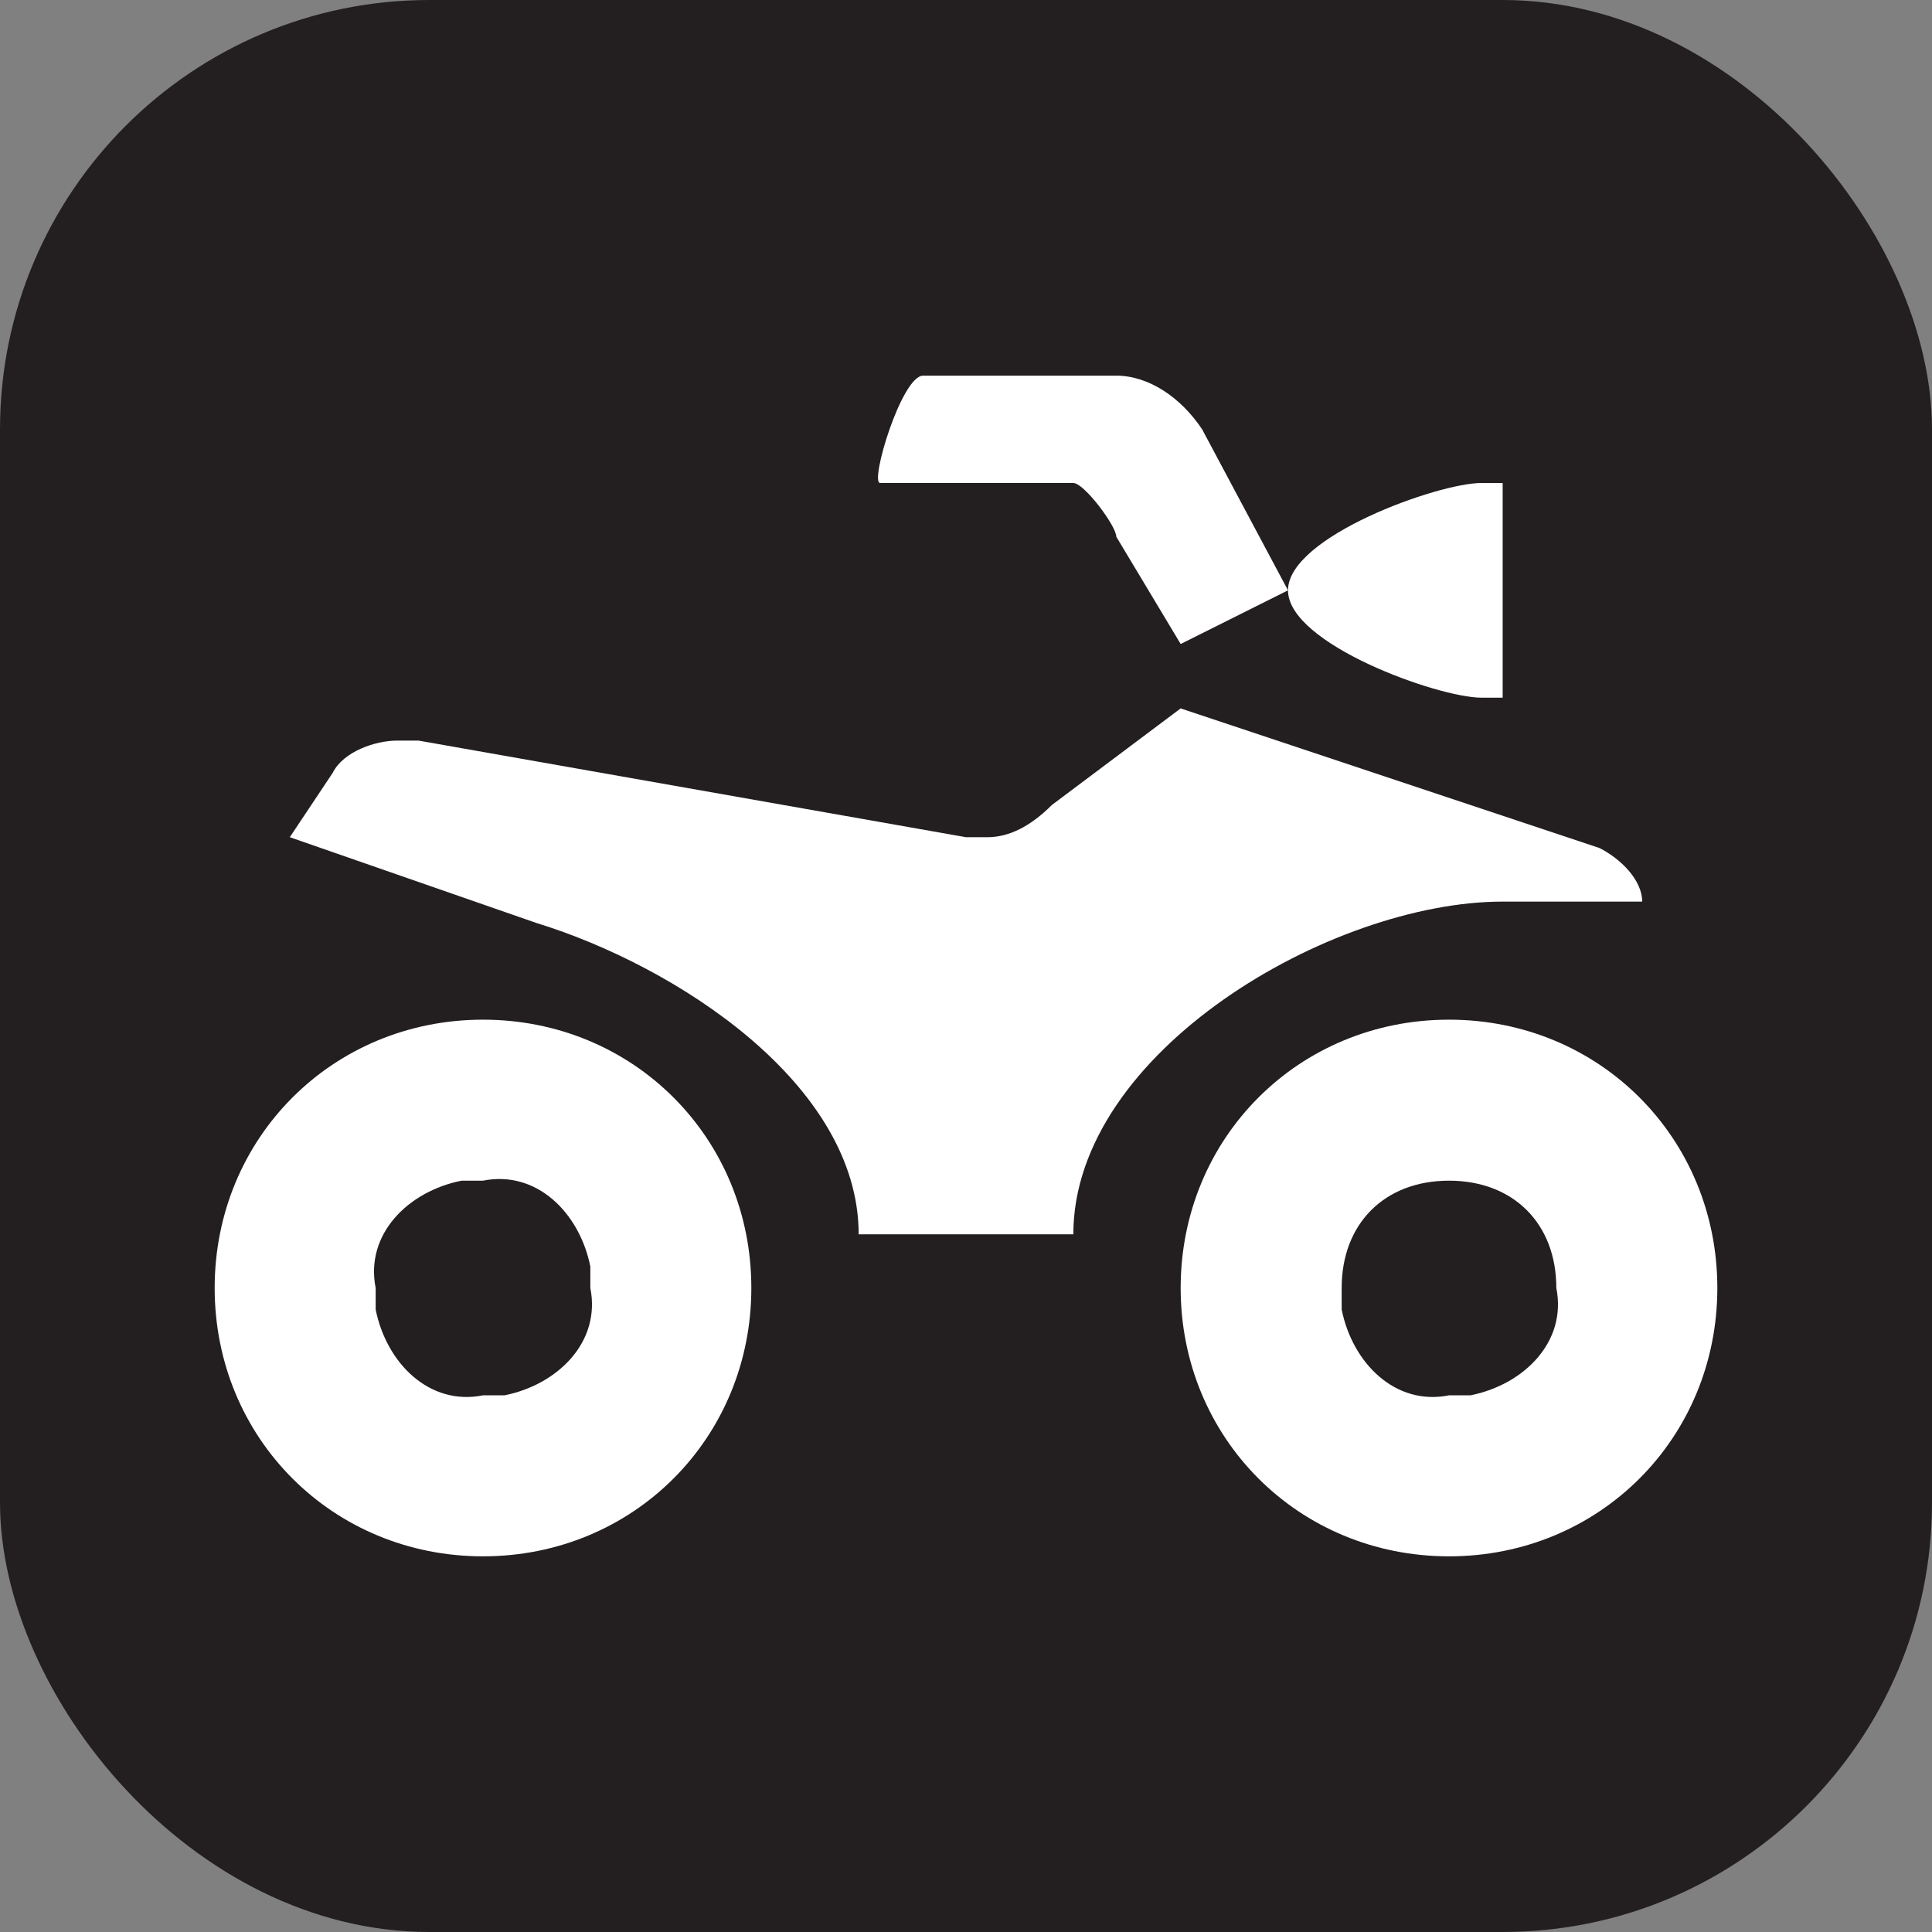 <svg xmlns="http://www.w3.org/2000/svg" viewBox="0 0 18 18" height="18" width="18"><rect x="0" y="0" width="18" height="18" fill="#808080" stroke="none"/><title>all-terrain-trail-white-14.svg</title><rect fill="none" x="0" y="0" width="18" height="18"></rect><rect x="0" y="0" width="18" height="18" rx="4" ry="4" fill="#231f20"></rect><path fill="#ffffff" transform="translate(2 2)" d="M12,4.5v-2h-0.2c-0.4,0-1.8,0.5-1.8,1s1.4,1,1.8,1H12z"></path><path fill="#ffffff" transform="translate(2 2)" d="M10,3.5L9.2,2C9,1.7,8.7,1.5,8.4,1.5H6.6c-0.2,0-0.5,1-0.4,1H8c0.1,0,0.4,0.4,0.4,0.5L9,4L10,3.5z"></path><path fill="#ffffff" transform="translate(2 2)" d="M12.9,5.9c0.2,0.1,0.4,0.3,0.4,0.5H12c-1.6,0-4,1.4-4,3.1H6C6,8.1,4.3,7,3,6.6L0.7,5.8l0.4-0.6
		C1.2,5,1.5,4.9,1.7,4.9h0.2L7,5.8h0.2c0.2,0,0.4-0.1,0.6-0.3L9,4.6L12.9,5.9z"></path><path fill="#ffffff" transform="translate(2 2)" d="M2.5,7.5C1.1,7.5,0,8.6,0,10s1.1,2.5,2.5,2.5S5,11.4,5,10S3.9,7.5,2.5,7.5z M2.5,11c-0.5,0.1-0.9-0.3-1-0.8
		c0-0.1,0-0.1,0-0.2C1.4,9.5,1.8,9.1,2.3,9c0.1,0,0.1,0,0.2,0c0.5-0.1,0.9,0.3,1,0.8c0,0.1,0,0.1,0,0.2c0.1,0.5-0.3,0.9-0.8,1
		C2.6,11,2.6,11,2.5,11z"></path><path fill="#ffffff" transform="translate(2 2)" d="M11.5,7.5C10.1,7.5,9,8.6,9,10s1.1,2.5,2.5,2.5S14,11.4,14,10S12.9,7.5,11.5,7.5z M11.5,11
		c-0.5,0.1-0.9-0.3-1-0.8c0-0.1,0-0.1,0-0.2c0-0.6,0.4-1,1-1s1,0.4,1,1c0.1,0.5-0.3,0.9-0.8,1C11.6,11,11.6,11,11.5,11z"></path></svg>